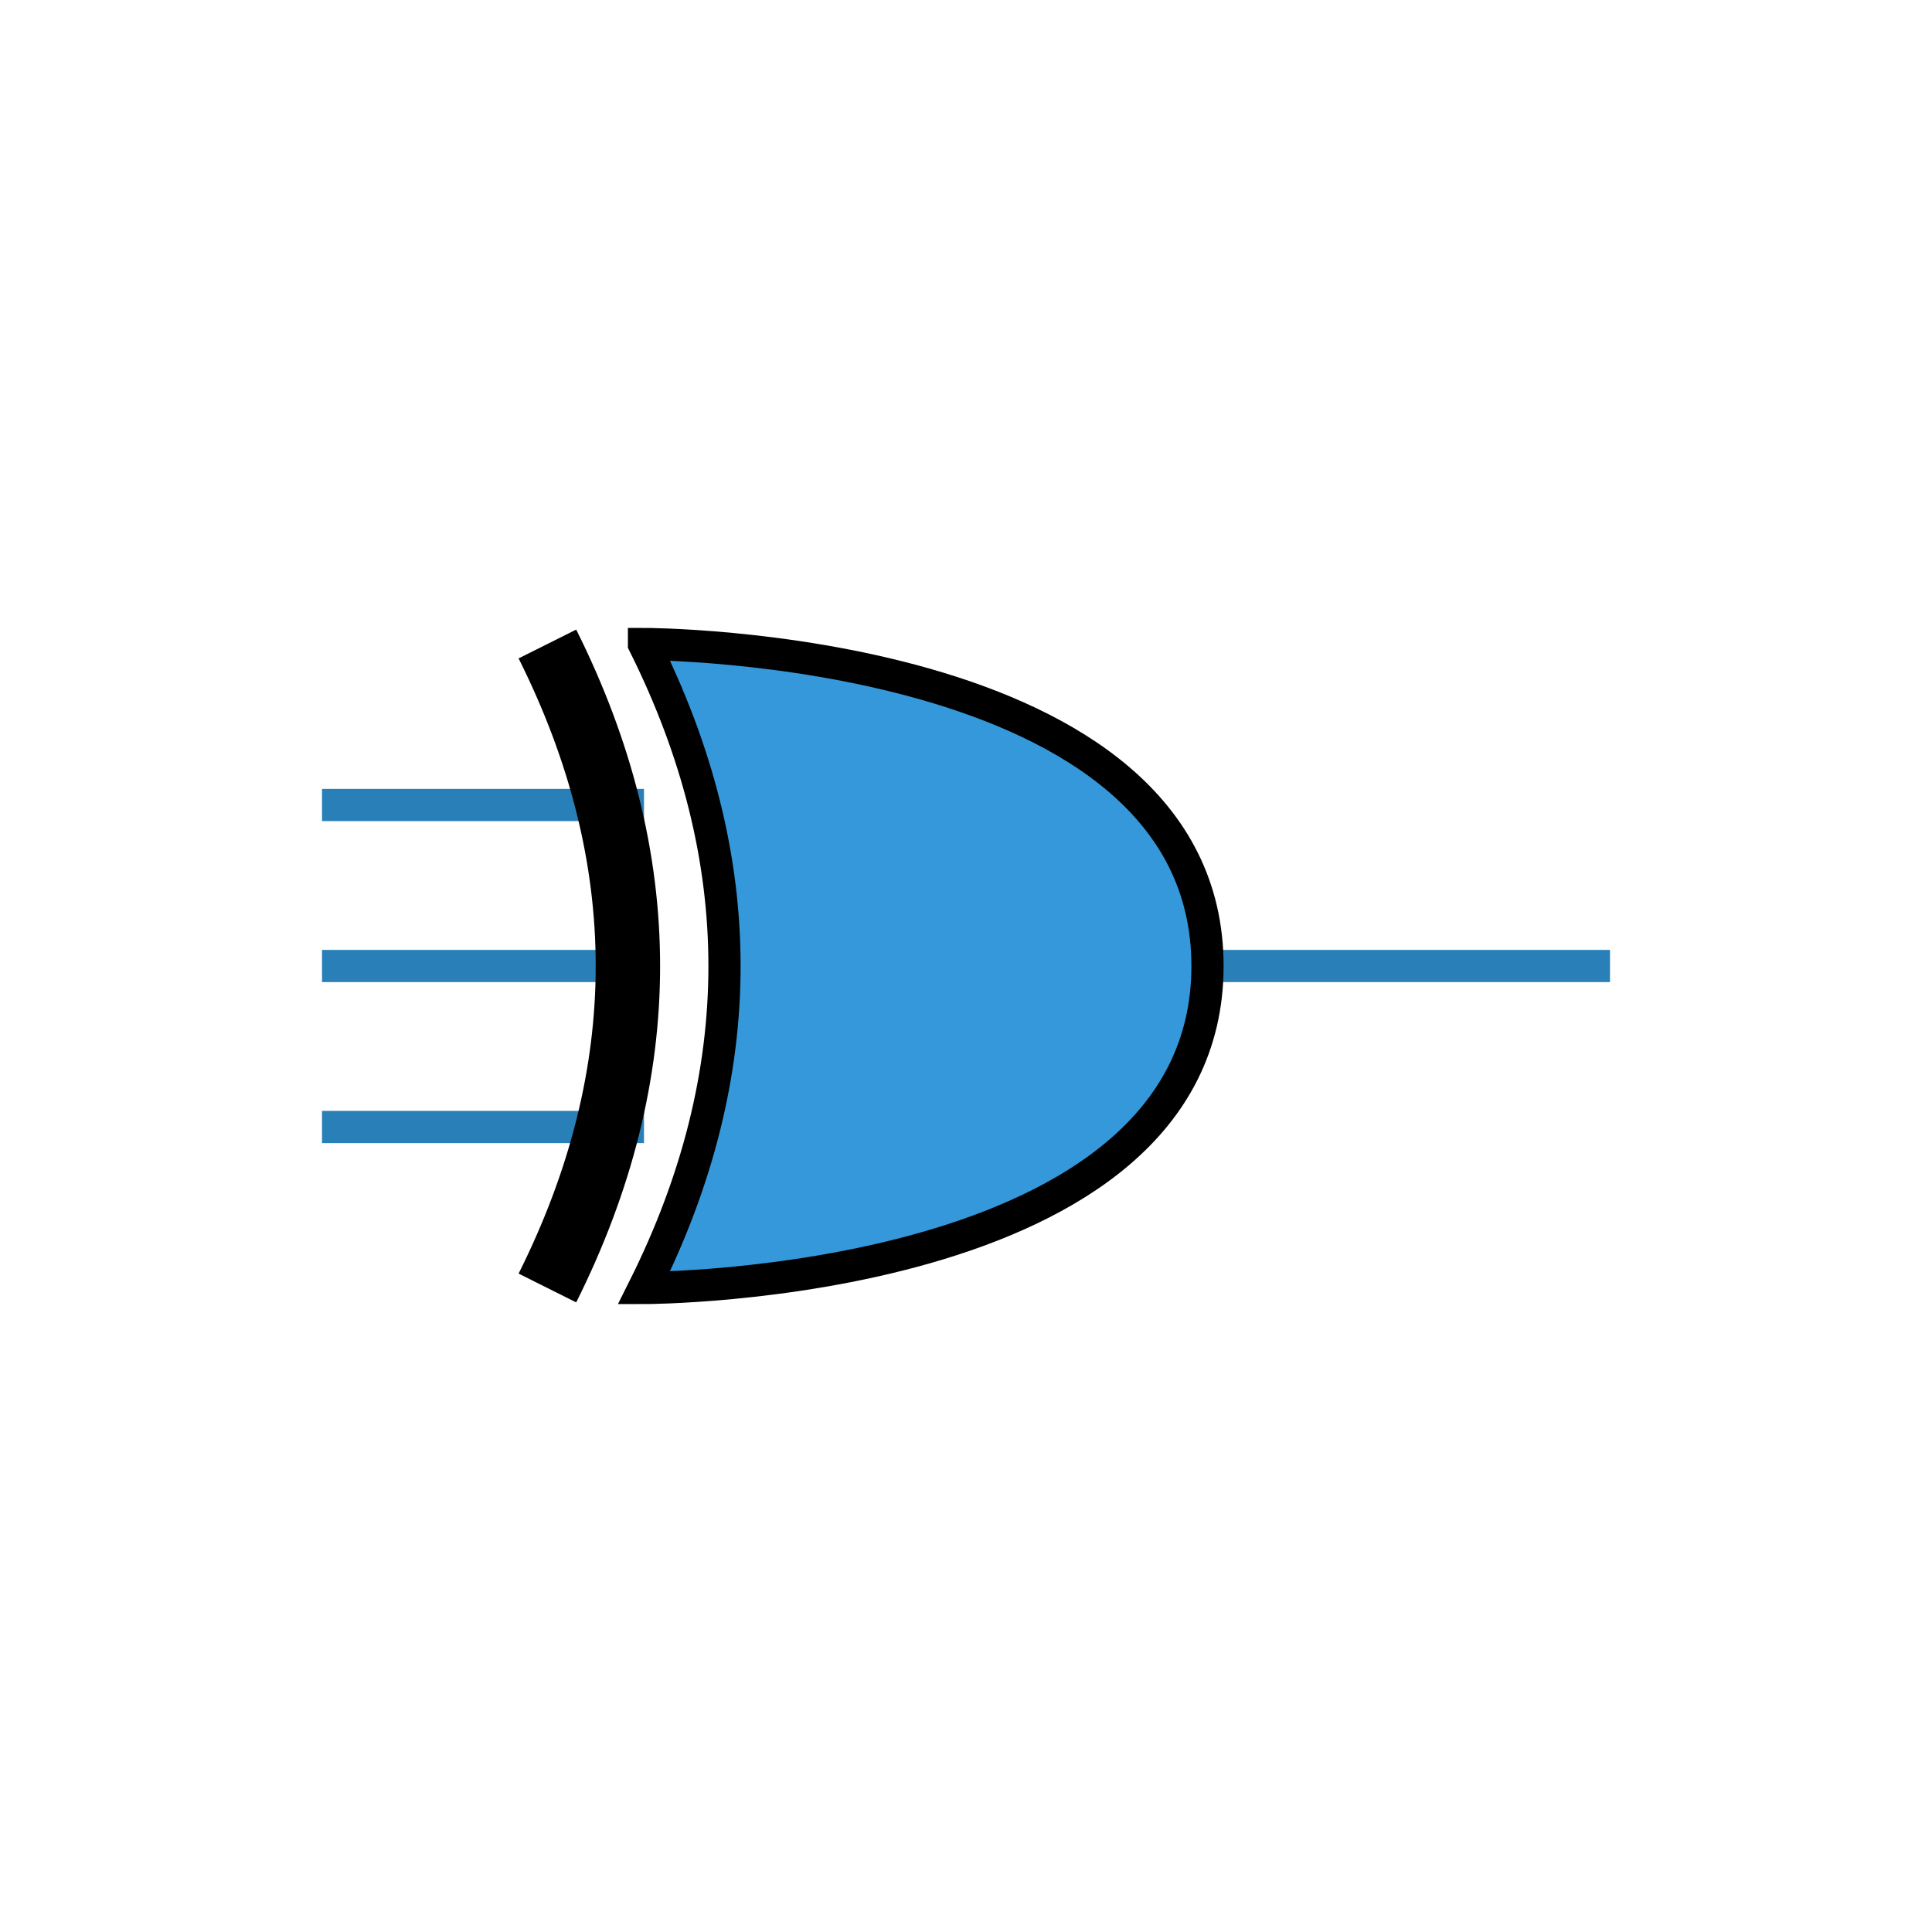   <!-- Exspiravit -->

<svg height="600" width="600">

  <line x1="100" y1="250" x2="200" y2="250" style="stroke:#2980b9;stroke-width:10" />
  <line x1="100" y1="350" x2="200" y2="350" style="stroke:#2980b9;stroke-width:10" />
  <line x1="100" y1="300" x2="200" y2="300" style="stroke:#2980b9;stroke-width:10" />
  <line x1="300" y1="300" x2="500" y2="300" style="stroke:#2980b9;stroke-width:10" />

  <path d="M 200 200 c 0 0 175 0 175 100 c 0 100 -175 100 -175 100 q 50 -100 0 -200 z" stroke="black" stroke-width="10" fill="#3498db" />

  <path d="M 170 200 q 50 100 0 200" stroke="black" stroke-width="20" fill="none" />

</svg>


